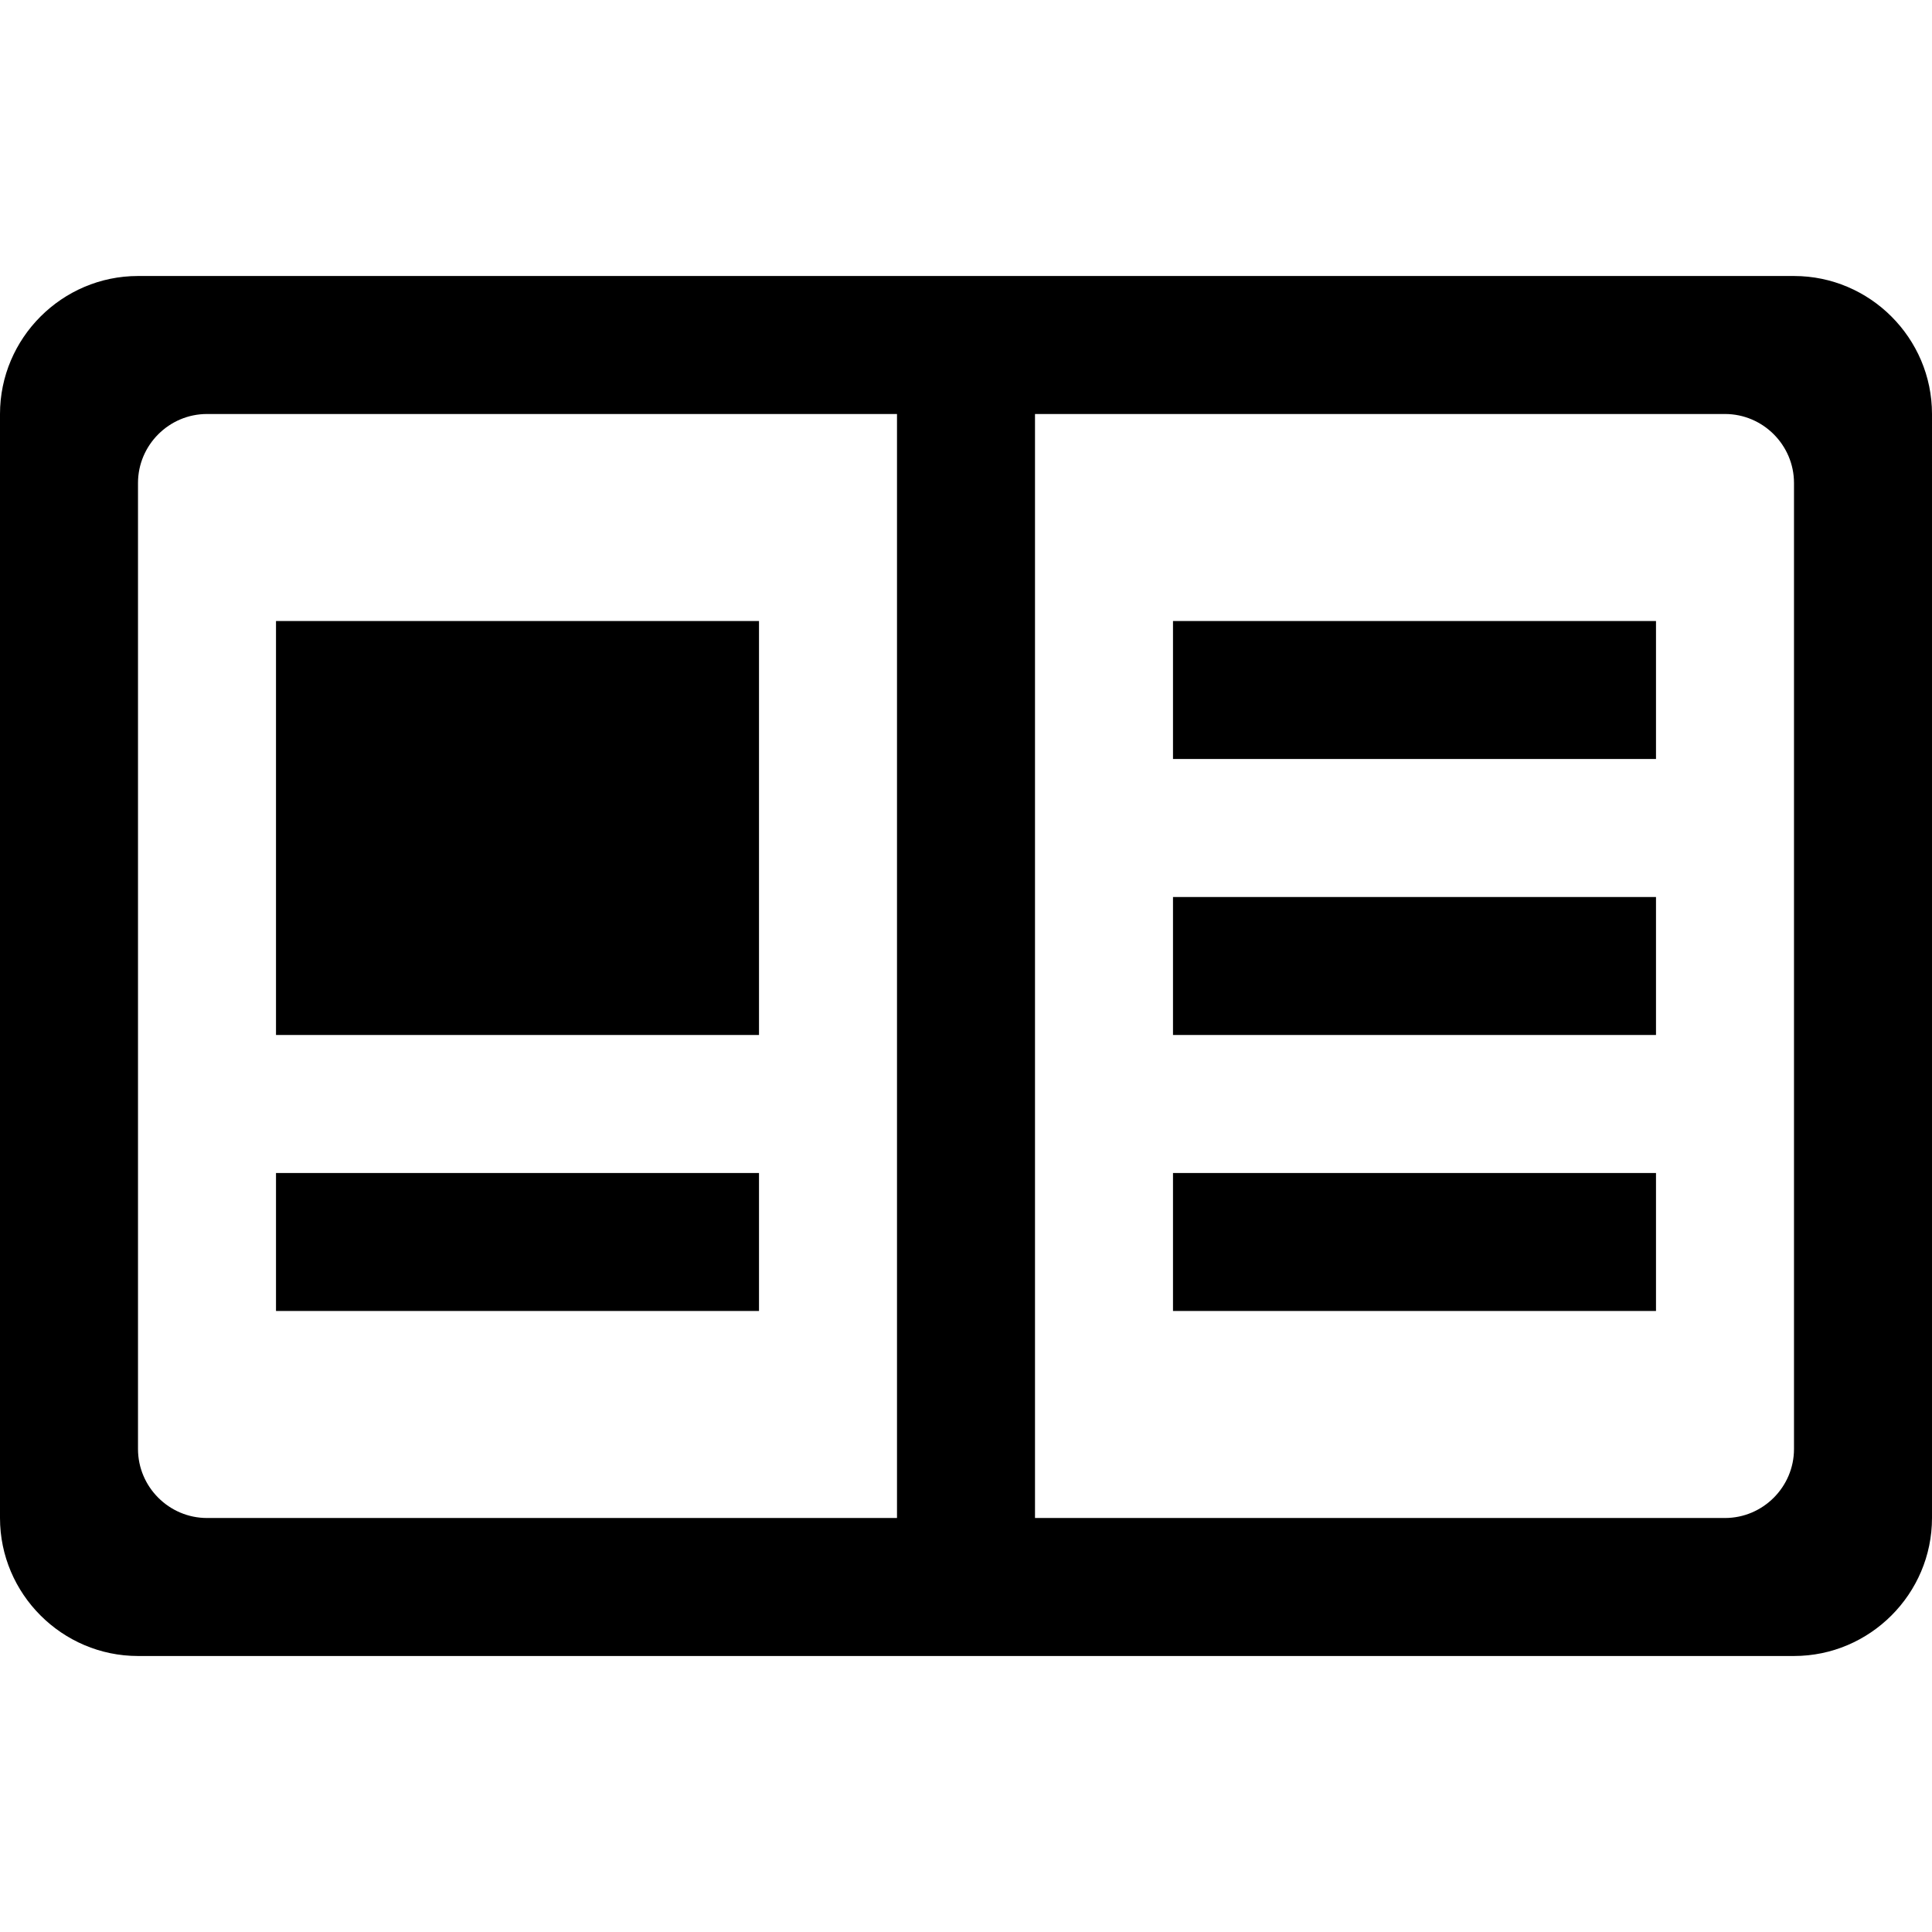 <svg xmlns="http://www.w3.org/2000/svg" width="560" height="560" viewBox="0 0 560 560"><path d="M80 180h140v120H80zM340 180h140v40H340zM340 260h140v40H340zM340 340h140v40H340zM80 340h140v40H80zM520 80H40C18 80 0 98 0 120v320c0 22 18 40 40 40h480c22 0 40-18 40-40V120c0-22-18-40-40-40zM40 420V140c0-11 9-20 20-20h200v320H60c-11 0-20-9-20-20zm480 0c0 11-9 20-20 20H300V120h200c11 0 20 9 20 20v280z"/></svg>